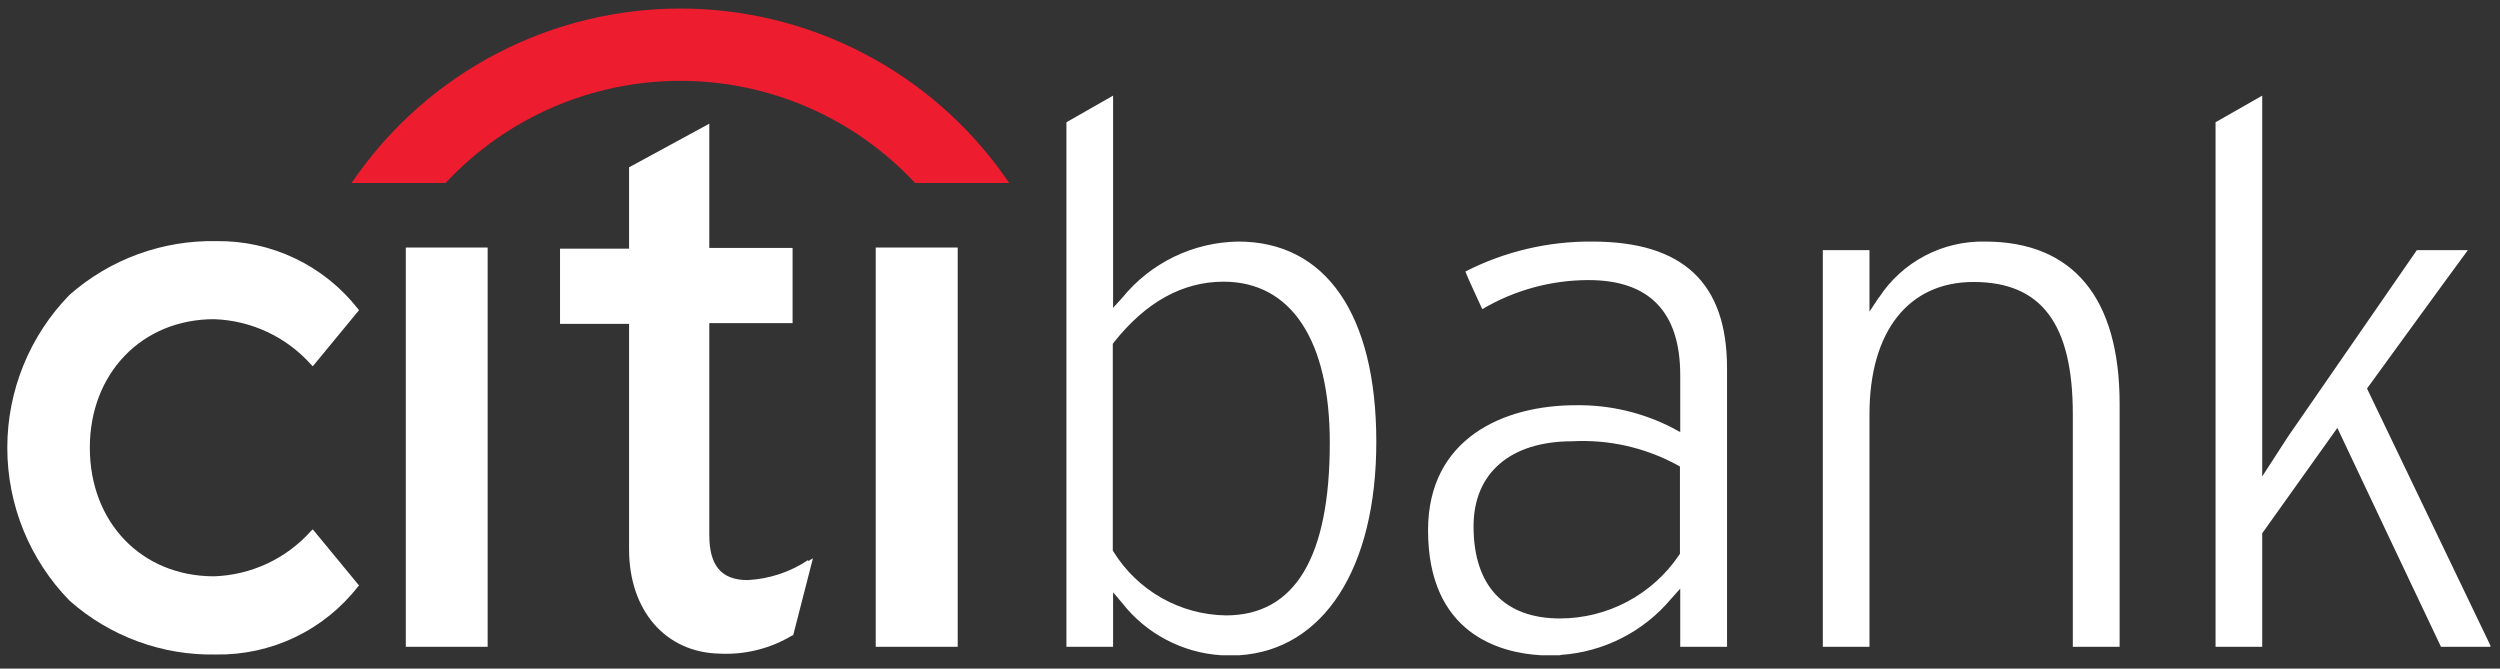 <svg width="172" height="46" viewBox="0 0 172 46" fill="none" xmlns="http://www.w3.org/2000/svg">
    <rect x="0" y="0" width="172" height="46" fill="#333333" stroke="none"/>
    <g clip-path="url(#clip0_4_1426)">
        <path fill-rule="evenodd" clip-rule="evenodd" d="M21.52 36.42L21.39 36.54C20.547 37.481 19.523 38.242 18.378 38.776C17.233 39.311 15.992 39.608 14.73 39.65C9.73 39.65 6.18 35.93 6.18 30.8C6.18 25.67 9.78 21.96 14.73 21.96C15.992 22.002 17.233 22.299 18.378 22.834C19.523 23.368 20.547 24.129 21.39 25.07L21.52 25.2L24.7 21.34L24.62 21.24C23.464 19.767 21.984 18.582 20.294 17.775C18.605 16.969 16.752 16.563 14.88 16.59C11.174 16.516 7.574 17.832 4.79 20.28C2.041 23.094 0.502 26.871 0.502 30.805C0.502 34.739 2.041 38.516 4.79 41.33C7.568 43.789 11.171 45.11 14.88 45.03C16.753 45.057 18.607 44.651 20.297 43.843C21.986 43.034 23.466 41.846 24.62 40.37L24.7 40.28L21.52 36.42Z" fill="white"/>
        <path fill-rule="evenodd" clip-rule="evenodd" d="M27.92 44.5H33.55V17.03H27.92V44.5Z" fill="white"/>
        <path fill-rule="evenodd" clip-rule="evenodd" d="M55.6 38.53C54.363 39.357 52.926 39.834 51.44 39.91C49.62 39.91 48.8 38.91 48.8 36.81V22.23H54.53V17.06H48.8V8.51L43.28 11.51V17.11H38.53V22.28H43.28V37.79C43.28 42.01 45.79 44.9 49.52 44.97C51.275 45.057 53.016 44.619 54.52 43.71H54.57L55.93 38.41L55.6 38.61V38.53Z" fill="white"/>
        <path fill-rule="evenodd" clip-rule="evenodd" d="M60.25 44.5H65.89V17.03H60.25V44.5Z" fill="white"/>
        <path fill-rule="evenodd" clip-rule="evenodd" d="M69.17 12.21C66.65 8.62 63.302 5.69 59.41 3.667C55.518 1.644 51.196 0.588 46.81 0.588C42.424 0.588 38.102 1.644 34.21 3.667C30.318 5.69 26.97 8.62 24.45 12.21L24.18 12.59H30.66L30.73 12.51C32.794 10.316 35.284 8.568 38.049 7.373C40.813 6.179 43.793 5.562 46.805 5.562C49.817 5.562 52.797 6.179 55.561 7.373C58.326 8.568 60.816 10.316 62.88 12.51L62.96 12.59H69.43L69.17 12.21Z" fill="#ED1C2E"/>
        <path fill-rule="evenodd" clip-rule="evenodd" d="M76.63 23.56L76.56 23.66V37.87L76.61 37.96C77.428 39.28 78.565 40.372 79.915 41.138C81.266 41.903 82.788 42.316 84.34 42.34C89.09 42.34 91.49 38.34 91.49 30.46C91.49 23.41 88.83 19.38 84.18 19.38C81.37 19.38 78.83 20.78 76.63 23.56ZM171.34 44.41V44.5H167.94C167.74 44.11 160.81 29.44 160.81 29.44L155.64 36.69V44.5H152.43V8.41L155.64 6.58V32.78L157.4 30.06C157.4 30.06 165.27 18.66 166.28 17.21H169.79C169.04 18.21 162.85 26.73 162.85 26.73L171.34 44.41ZM107.34 45.08H106C103.23 44.92 98.25 43.63 98.25 36.48C98.25 30.13 103.49 27.88 108.4 27.88C110.718 27.843 113.009 28.378 115.07 29.44L115.6 29.73V25.81C115.6 21.47 113.48 19.27 109.29 19.27C106.718 19.271 104.194 19.962 101.98 21.27C101.77 20.78 100.98 19.14 100.82 18.68C103.522 17.301 106.517 16.595 109.55 16.62C115.79 16.62 118.82 19.46 118.82 25.33V44.5H115.6V40.5L114.98 41.19C114.037 42.316 112.876 43.24 111.566 43.905C110.257 44.571 108.826 44.963 107.36 45.06L107.34 45.08ZM85.27 45.08H84C82.677 44.992 81.388 44.626 80.216 44.006C79.044 43.386 78.016 42.525 77.2 41.48L76.58 40.75V44.5H73.37V8.41L76.58 6.58V21.18L77.2 20.5C78.167 19.306 79.385 18.339 80.768 17.669C82.15 16.998 83.663 16.64 85.2 16.62C91.2 16.62 94.69 21.62 94.69 30.4C94.69 39.18 91.01 44.71 85.28 45.08H85.27ZM101.38 36.22C101.38 40.3 103.49 42.55 107.33 42.55C108.947 42.548 110.54 42.149 111.967 41.389C113.395 40.629 114.615 39.531 115.52 38.19L115.58 38.1V32.1L115.41 32C113.195 30.793 110.689 30.225 108.17 30.36C103.92 30.36 101.38 32.54 101.38 36.21V36.22ZM129.28 20.46C130.07 19.254 131.153 18.269 132.429 17.598C133.704 16.926 135.129 16.59 136.57 16.62C142.62 16.62 145.83 20.48 145.83 27.79V44.5H142.61V28.5C142.61 22.28 140.45 19.4 135.78 19.4C131.3 19.4 128.62 22.8 128.62 28.5V44.5H125.41V17.21H128.62V21.44L129.28 20.44V20.46Z" fill="white"/>
    </g>
    <defs>
        <clipPath id="clip0_4_1426">
            <rect width="172" height="46" fill="white"/>
        </clipPath>
    </defs>
</svg>
